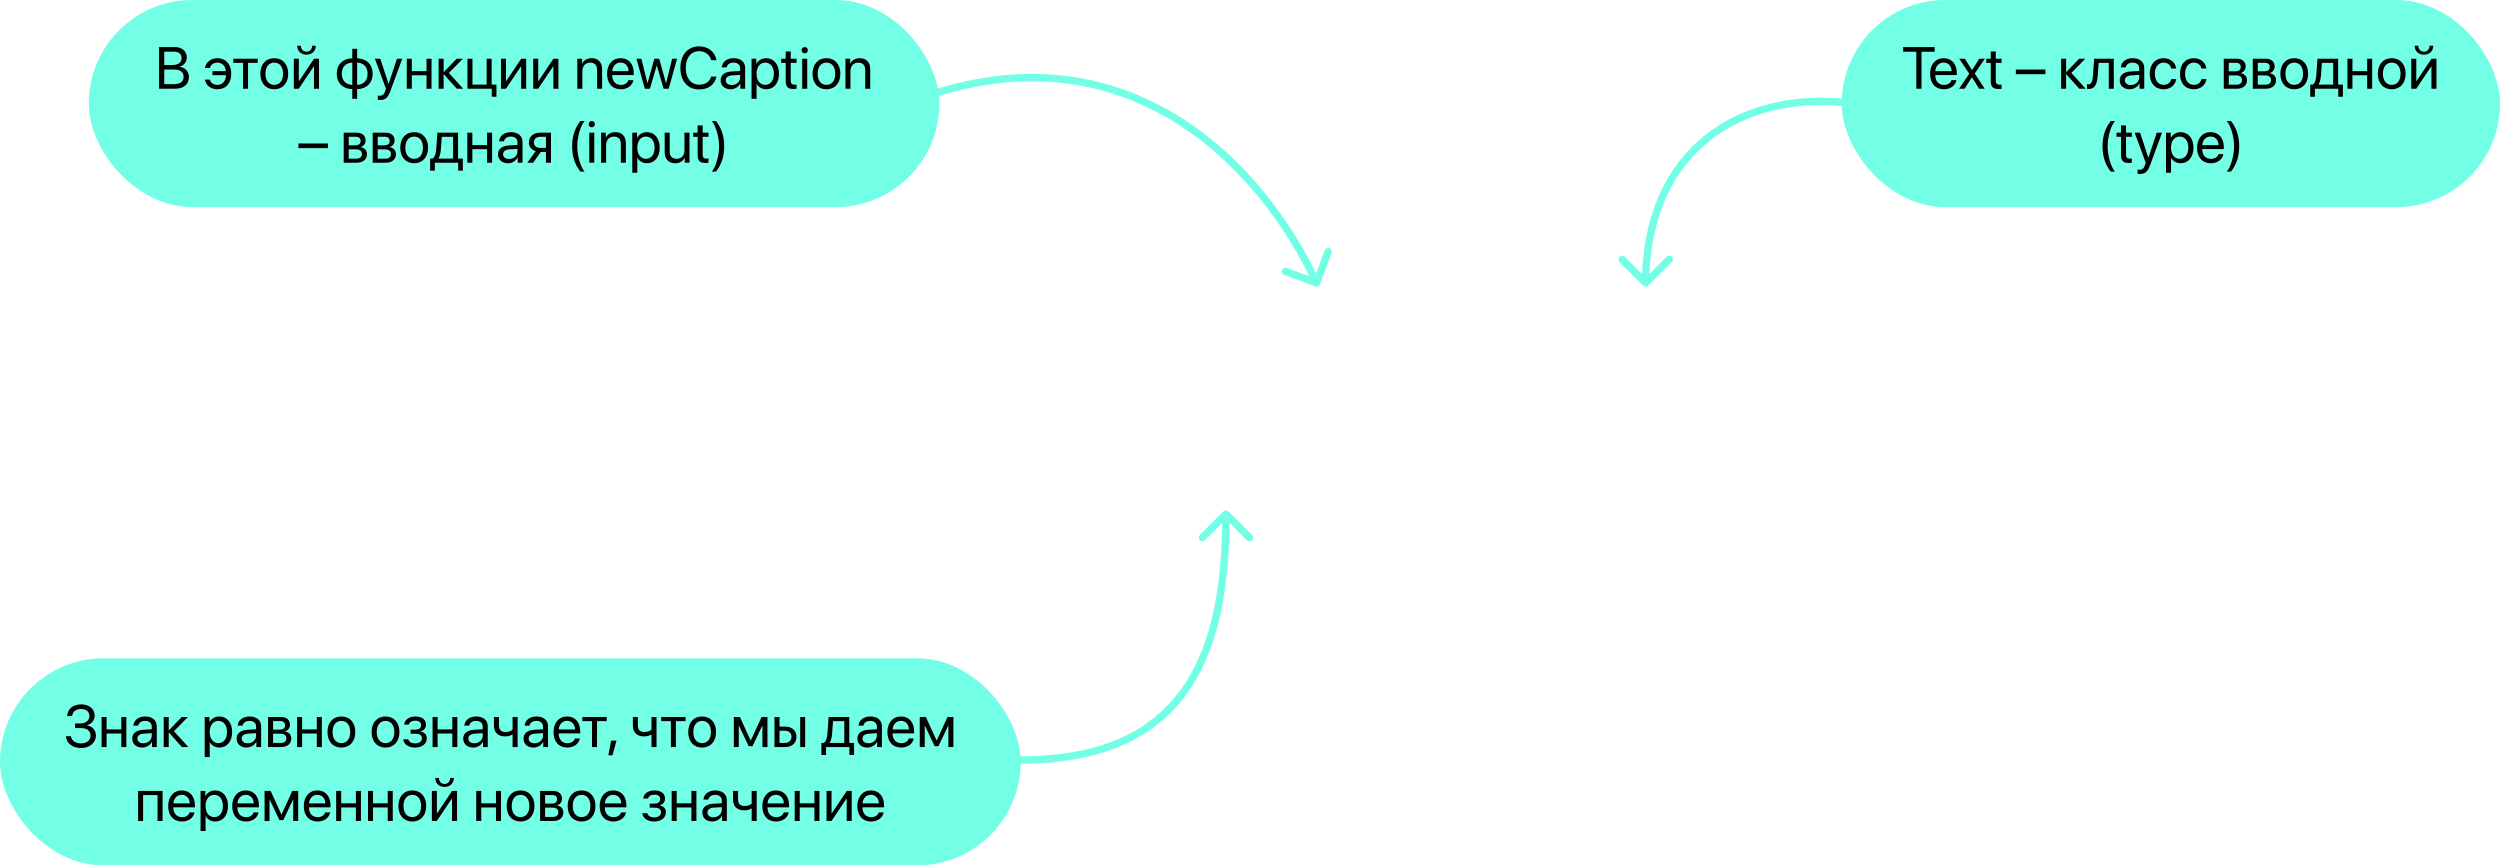 <svg width="676" height="234" viewBox="0 0 676 234" fill="none" xmlns="http://www.w3.org/2000/svg">
    <path d="M244.63 27.069C244.117 27.274 243.867 27.855 244.071 28.369C244.275 28.882 244.857 29.132 245.37 28.927L244.63 27.069ZM355.653 77.436C356.171 77.628 356.747 77.363 356.938 76.845L360.058 68.403C360.249 67.885 359.984 67.31 359.466 67.118C358.948 66.927 358.373 67.192 358.182 67.71L355.409 75.214L347.905 72.441C347.387 72.249 346.811 72.514 346.62 73.032C346.429 73.55 346.693 74.125 347.211 74.317L355.653 77.436ZM245.37 28.927C274.579 17.294 298.377 21.516 316.673 32.482C335.016 43.475 347.9 61.294 355.092 76.917L356.908 76.08C349.6 60.205 336.484 42.023 317.702 30.766C298.873 19.482 274.421 15.203 244.63 27.069L245.37 28.927Z" fill="#73FFE5"/>
    <path d="M501.132 27.009C501.68 27.082 502.064 27.585 501.991 28.132C501.918 28.68 501.415 29.064 500.868 28.991L501.132 27.009ZM445.707 77.205C445.317 77.596 444.683 77.596 444.293 77.205L437.929 70.841C437.538 70.451 437.538 69.818 437.929 69.427C438.319 69.037 438.953 69.037 439.343 69.427L445 75.084L450.657 69.427C451.047 69.037 451.681 69.037 452.071 69.427C452.462 69.818 452.462 70.451 452.071 70.841L445.707 77.205ZM500.868 28.991C486.076 27.019 472.365 30.112 462.371 38.033C452.397 45.94 446 58.755 446 76.498H444C444 58.243 450.603 44.809 461.129 36.466C471.635 28.138 485.924 24.981 501.132 27.009L500.868 28.991Z" fill="#73FFE5"/>
    <path d="M276 206.499C275.448 206.499 275 206.051 275 205.499C275 204.946 275.448 204.499 276 204.499L276 206.499ZM330.793 138.293C331.183 137.902 331.817 137.902 332.207 138.293L338.571 144.657C338.962 145.047 338.962 145.68 338.571 146.071C338.181 146.461 337.547 146.461 337.157 146.071L331.5 140.414L325.843 146.071C325.453 146.461 324.819 146.461 324.429 146.071C324.038 145.68 324.038 145.047 324.429 144.657L330.793 138.293ZM276 204.499C298.754 204.499 312.274 196.974 320.169 185.192C328.122 173.324 330.5 156.953 330.5 139H332.5C332.5 157.045 330.128 173.923 321.831 186.305C313.476 198.773 299.246 206.499 276 206.499L276 204.499Z" fill="#73FFE5"/>
    <rect x="498" width="178" height="56" rx="28" fill="#73FFE5"/>
    <path d="M519.578 24V13.992H523.133V12.727H514.617V13.992H518.172V24H519.578ZM527.688 21.672C527.461 22.438 526.703 22.961 525.672 22.961C524.211 22.961 523.297 21.938 523.297 20.383V20.305H529.125V19.789C529.125 17.328 527.773 15.734 525.578 15.734C523.336 15.734 521.898 17.445 521.898 19.969C521.898 22.523 523.312 24.141 525.641 24.141C527.414 24.141 528.789 23.094 529.023 21.672H527.688ZM525.555 16.914C526.836 16.914 527.688 17.883 527.719 19.242H523.305C523.391 17.891 524.281 16.914 525.555 16.914ZM533.219 20.906L535.164 24H536.672L533.969 19.883L536.711 15.875H535.195L533.266 18.922H533.234L531.281 15.875H529.766L532.484 19.938L529.719 24H531.227L533.188 20.906H533.219ZM538.297 13.914V15.875H537.086V16.992H538.297V21.891C538.297 23.453 538.875 24.062 540.367 24.062C540.688 24.062 541.062 24.039 541.227 24V22.859C541.133 22.875 540.82 22.898 540.664 22.898C539.969 22.898 539.656 22.562 539.656 21.82V16.992H541.234V15.875H539.656V13.914H538.297ZM553.086 20.062V18.797H545.086V20.062H553.086ZM558.742 20.094L562.234 24H563.984L560.094 19.719L563.875 15.875H562.195L558.742 19.469H558.68V15.875H557.32V24H558.68V20.094H558.742ZM567.227 20.414L567.477 16.992H570.211V24H571.57V15.875H566.25L565.938 20.383C565.836 21.875 565.531 22.82 564.727 22.82C564.531 22.82 564.383 22.781 564.312 22.758V23.984C564.406 24.023 564.562 24.07 564.797 24.07C566.508 24.07 567.062 22.656 567.227 20.414ZM575.875 24.141C576.969 24.141 578 23.531 578.484 22.602H578.516V24H579.805V18.383C579.805 16.766 578.602 15.734 576.695 15.734C574.773 15.734 573.57 16.812 573.477 18.219H574.789C574.961 17.422 575.617 16.93 576.664 16.93C577.789 16.93 578.445 17.523 578.445 18.516V19.195L576.117 19.328C574.242 19.438 573.172 20.312 573.172 21.703C573.172 23.164 574.258 24.141 575.875 24.141ZM576.18 22.984C575.203 22.984 574.555 22.477 574.555 21.703C574.555 20.938 575.18 20.453 576.273 20.383L578.445 20.25V20.914C578.445 22.086 577.461 22.984 576.18 22.984ZM588.438 18.539C588.266 17.078 587.055 15.734 585.023 15.734C582.781 15.734 581.289 17.375 581.289 19.938C581.289 22.555 582.789 24.141 585.039 24.141C586.883 24.141 588.242 23 588.453 21.383H587.117C586.883 22.359 586.156 22.945 585.047 22.945C583.641 22.945 582.672 21.828 582.672 19.938C582.672 18.094 583.625 16.93 585.031 16.93C586.227 16.93 586.914 17.656 587.109 18.539H588.438ZM596.609 18.539C596.438 17.078 595.227 15.734 593.195 15.734C590.953 15.734 589.461 17.375 589.461 19.938C589.461 22.555 590.961 24.141 593.211 24.141C595.055 24.141 596.414 23 596.625 21.383H595.289C595.055 22.359 594.328 22.945 593.219 22.945C591.812 22.945 590.844 21.828 590.844 19.938C590.844 18.094 591.797 16.93 593.203 16.93C594.398 16.93 595.086 17.656 595.281 18.539H596.609ZM604.805 24C606.531 24 607.594 23.102 607.594 21.664C607.594 20.672 606.922 19.945 605.898 19.805V19.742C606.648 19.586 607.234 18.812 607.234 17.977C607.234 16.672 606.305 15.875 604.781 15.875H601.305V24H604.805ZM602.664 16.977H604.578C605.43 16.977 605.891 17.383 605.891 18.117C605.891 18.906 605.398 19.289 604.375 19.289H602.664V16.977ZM602.664 20.383H604.484C605.672 20.383 606.242 20.789 606.242 21.633C606.242 22.453 605.711 22.898 604.727 22.898H602.664V20.383ZM612.648 24C614.375 24 615.438 23.102 615.438 21.664C615.438 20.672 614.766 19.945 613.742 19.805V19.742C614.492 19.586 615.078 18.812 615.078 17.977C615.078 16.672 614.148 15.875 612.625 15.875H609.148V24H612.648ZM610.508 16.977H612.422C613.273 16.977 613.734 17.383 613.734 18.117C613.734 18.906 613.242 19.289 612.219 19.289H610.508V16.977ZM610.508 20.383H612.328C613.516 20.383 614.086 20.789 614.086 21.633C614.086 22.453 613.555 22.898 612.57 22.898H610.508V20.383ZM620.367 24.141C622.609 24.141 624.125 22.523 624.125 19.938C624.125 17.344 622.609 15.734 620.367 15.734C618.117 15.734 616.602 17.344 616.602 19.938C616.602 22.523 618.117 24.141 620.367 24.141ZM620.367 22.945C618.93 22.945 617.984 21.852 617.984 19.938C617.984 18.023 618.93 16.93 620.367 16.93C621.805 16.93 622.742 18.023 622.742 19.938C622.742 21.852 621.805 22.945 620.367 22.945ZM625.953 26.148V24H632.258V26.148H633.523V22.883H632.234V15.875H626.641L626.328 20.383C626.25 21.477 625.961 22.492 625.367 22.883H624.688V26.148H625.953ZM630.883 22.883H626.922V22.82C627.305 22.305 627.516 21.422 627.586 20.414L627.836 16.992H630.883V22.883ZM640.078 24H641.438V15.875H640.078V19.227H636.102V15.875H634.742V24H636.102V20.344H640.078V24ZM646.727 24.141C648.969 24.141 650.484 22.523 650.484 19.938C650.484 17.344 648.969 15.734 646.727 15.734C644.477 15.734 642.961 17.344 642.961 19.938C642.961 22.523 644.477 24.141 646.727 24.141ZM646.727 22.945C645.289 22.945 644.344 21.852 644.344 19.938C644.344 18.023 645.289 16.93 646.727 16.93C648.164 16.93 649.102 18.023 649.102 19.938C649.102 21.852 648.164 22.945 646.727 22.945ZM652.922 12.359C652.922 13.797 653.945 14.781 655.438 14.781C656.93 14.781 657.953 13.797 657.953 12.359H656.953C656.953 13.266 656.367 13.977 655.438 13.977C654.508 13.977 653.922 13.266 653.922 12.359H652.922ZM653.352 24L657.398 17.961H657.461V24H658.82V15.875H657.477L653.43 21.914H653.367V15.875H652.008V24H653.352ZM568.523 39.562C568.523 42.281 569.242 44.492 570.742 46.398H571.883C570.773 45.109 569.906 42.117 569.906 39.562C569.906 37.008 570.773 34.016 571.883 32.727H570.742C569.242 34.633 568.523 36.844 568.523 39.562ZM573.516 33.914V35.875H572.305V36.992H573.516V41.891C573.516 43.453 574.094 44.062 575.586 44.062C575.906 44.062 576.281 44.039 576.445 44V42.859C576.352 42.875 576.039 42.898 575.883 42.898C575.188 42.898 574.875 42.562 574.875 41.82V36.992H576.453V35.875H574.875V33.914H573.516ZM578.586 47.039C580.055 47.039 580.727 46.469 581.422 44.57L584.617 35.875H583.188L580.938 42.641H580.914L578.664 35.875H577.211L580.211 44.008L580.023 44.578C579.711 45.523 579.289 45.891 578.531 45.891C578.359 45.891 578.148 45.883 578 45.852V46.992C578.148 47.023 578.422 47.039 578.586 47.039ZM589.633 35.734C588.453 35.734 587.508 36.336 587.008 37.25H586.977V35.875H585.688V46.711H587.047V42.68H587.078C587.562 43.57 588.5 44.141 589.664 44.141C591.711 44.141 593.109 42.484 593.109 39.938C593.109 37.391 591.703 35.734 589.633 35.734ZM589.367 42.945C587.977 42.945 587.039 41.75 587.039 39.938C587.039 38.133 587.977 36.93 589.367 36.93C590.812 36.93 591.719 38.102 591.719 39.938C591.719 41.781 590.812 42.945 589.367 42.945ZM599.875 41.672C599.648 42.438 598.891 42.961 597.859 42.961C596.398 42.961 595.484 41.938 595.484 40.383V40.305H601.312V39.789C601.312 37.328 599.961 35.734 597.766 35.734C595.523 35.734 594.086 37.445 594.086 39.969C594.086 42.523 595.5 44.141 597.828 44.141C599.602 44.141 600.977 43.094 601.211 41.672H599.875ZM597.742 36.914C599.023 36.914 599.875 37.883 599.906 39.242H595.492C595.578 37.891 596.469 36.914 597.742 36.914ZM605.477 39.562C605.477 36.844 604.758 34.633 603.258 32.727H602.117C603.227 34.016 604.094 37.008 604.094 39.562C604.094 42.117 603.227 45.109 602.117 46.398H603.258C604.758 44.492 605.477 42.281 605.477 39.562Z" fill="black"/>
    <rect y="178" width="276" height="56" rx="28" fill="#73FFE5"/>
    <path d="M20.305 196.867H21.891C23.516 196.867 24.484 197.633 24.484 198.922C24.484 200.164 23.453 201.016 21.945 201.016C20.398 201.016 19.32 200.25 19.195 199.062H17.836C17.938 200.984 19.586 202.266 21.961 202.266C24.188 202.266 25.93 200.82 25.93 198.961C25.93 197.43 25.008 196.352 23.508 196.156V196.094C24.75 195.789 25.602 194.727 25.602 193.477C25.602 191.719 24.094 190.461 21.984 190.461C19.742 190.461 18.281 191.664 18.141 193.617H19.508C19.625 192.43 20.531 191.711 21.93 191.711C23.312 191.711 24.172 192.438 24.172 193.602C24.172 194.781 23.203 195.617 21.828 195.617H20.305V196.867ZM32.805 202H34.164V193.875H32.805V197.227H28.828V193.875H27.469V202H28.828V198.344H32.805V202ZM38.461 202.141C39.555 202.141 40.586 201.531 41.07 200.602H41.102V202H42.391V196.383C42.391 194.766 41.188 193.734 39.281 193.734C37.359 193.734 36.156 194.812 36.062 196.219H37.375C37.547 195.422 38.203 194.93 39.25 194.93C40.375 194.93 41.031 195.523 41.031 196.516V197.195L38.703 197.328C36.828 197.438 35.758 198.312 35.758 199.703C35.758 201.164 36.844 202.141 38.461 202.141ZM38.766 200.984C37.789 200.984 37.141 200.477 37.141 199.703C37.141 198.938 37.766 198.453 38.859 198.383L41.031 198.25V198.914C41.031 200.086 40.047 200.984 38.766 200.984ZM45.688 198.094L49.18 202H50.93L47.039 197.719L50.82 193.875H49.141L45.688 197.469H45.625V193.875H44.266V202H45.625V198.094H45.688ZM59.297 193.734C58.117 193.734 57.172 194.336 56.672 195.25H56.641V193.875H55.352V204.711H56.711V200.68H56.742C57.227 201.57 58.164 202.141 59.328 202.141C61.375 202.141 62.773 200.484 62.773 197.938C62.773 195.391 61.367 193.734 59.297 193.734ZM59.031 200.945C57.641 200.945 56.703 199.75 56.703 197.938C56.703 196.133 57.641 194.93 59.031 194.93C60.477 194.93 61.383 196.102 61.383 197.938C61.383 199.781 60.477 200.945 59.031 200.945ZM66.68 202.141C67.773 202.141 68.805 201.531 69.289 200.602H69.32V202H70.609V196.383C70.609 194.766 69.406 193.734 67.5 193.734C65.578 193.734 64.375 194.812 64.281 196.219H65.594C65.766 195.422 66.422 194.93 67.469 194.93C68.594 194.93 69.25 195.523 69.25 196.516V197.195L66.922 197.328C65.047 197.438 63.977 198.312 63.977 199.703C63.977 201.164 65.062 202.141 66.68 202.141ZM66.984 200.984C66.008 200.984 65.359 200.477 65.359 199.703C65.359 198.938 65.984 198.453 67.078 198.383L69.25 198.25V198.914C69.25 200.086 68.266 200.984 66.984 200.984ZM75.984 202C77.711 202 78.773 201.102 78.773 199.664C78.773 198.672 78.102 197.945 77.078 197.805V197.742C77.828 197.586 78.414 196.812 78.414 195.977C78.414 194.672 77.484 193.875 75.961 193.875H72.484V202H75.984ZM73.844 194.977H75.758C76.609 194.977 77.07 195.383 77.07 196.117C77.07 196.906 76.578 197.289 75.555 197.289H73.844V194.977ZM73.844 198.383H75.664C76.852 198.383 77.422 198.789 77.422 199.633C77.422 200.453 76.891 200.898 75.906 200.898H73.844V198.383ZM85.664 202H87.023V193.875H85.664V197.227H81.688V193.875H80.328V202H81.688V198.344H85.664V202ZM92.312 202.141C94.555 202.141 96.07 200.523 96.07 197.938C96.07 195.344 94.555 193.734 92.312 193.734C90.062 193.734 88.547 195.344 88.547 197.938C88.547 200.523 90.062 202.141 92.312 202.141ZM92.312 200.945C90.875 200.945 89.93 199.852 89.93 197.938C89.93 196.023 90.875 194.93 92.312 194.93C93.75 194.93 94.688 196.023 94.688 197.938C94.688 199.852 93.75 200.945 92.312 200.945ZM104.25 202.141C106.492 202.141 108.008 200.523 108.008 197.938C108.008 195.344 106.492 193.734 104.25 193.734C102 193.734 100.484 195.344 100.484 197.938C100.484 200.523 102 202.141 104.25 202.141ZM104.25 200.945C102.812 200.945 101.867 199.852 101.867 197.938C101.867 196.023 102.812 194.93 104.25 194.93C105.688 194.93 106.625 196.023 106.625 197.938C106.625 199.852 105.688 200.945 104.25 200.945ZM112.242 202.141C114.148 202.141 115.414 201.125 115.414 199.625C115.414 198.711 114.859 198.039 113.789 197.805V197.742C114.633 197.547 115.188 196.797 115.188 195.953C115.188 194.633 114.18 193.734 112.328 193.734C110.609 193.734 109.438 194.586 109.266 195.93H110.586C110.695 195.281 111.367 194.867 112.328 194.867C113.375 194.867 113.859 195.367 113.859 196.062C113.859 196.883 113.312 197.289 112.242 197.289H111.023V198.398H112.242C113.469 198.398 114.078 198.797 114.078 199.688C114.078 200.461 113.422 201.016 112.242 201.016C111.234 201.016 110.562 200.602 110.406 199.891H109.031C109.172 201.266 110.461 202.141 112.242 202.141ZM122.305 202H123.664V193.875H122.305V197.227H118.328V193.875H116.969V202H118.328V198.344H122.305V202ZM127.961 202.141C129.055 202.141 130.086 201.531 130.57 200.602H130.602V202H131.891V196.383C131.891 194.766 130.688 193.734 128.781 193.734C126.859 193.734 125.656 194.812 125.562 196.219H126.875C127.047 195.422 127.703 194.93 128.75 194.93C129.875 194.93 130.531 195.523 130.531 196.516V197.195L128.203 197.328C126.328 197.438 125.258 198.312 125.258 199.703C125.258 201.164 126.344 202.141 127.961 202.141ZM128.266 200.984C127.289 200.984 126.641 200.477 126.641 199.703C126.641 198.938 127.266 198.453 128.359 198.383L130.531 198.25V198.914C130.531 200.086 129.547 200.984 128.266 200.984ZM139.961 202V193.875H138.602V197.297C138.219 197.68 137.508 197.938 136.602 197.938C135.477 197.938 134.922 197.258 134.922 196.195V193.875H133.562V196.211C133.562 197.945 134.586 199.125 136.555 199.125C137.414 199.125 138.023 198.938 138.484 198.633H138.602V202H139.961ZM144.258 202.141C145.352 202.141 146.383 201.531 146.867 200.602H146.898V202H148.188V196.383C148.188 194.766 146.984 193.734 145.078 193.734C143.156 193.734 141.953 194.812 141.859 196.219H143.172C143.344 195.422 144 194.93 145.047 194.93C146.172 194.93 146.828 195.523 146.828 196.516V197.195L144.5 197.328C142.625 197.438 141.555 198.312 141.555 199.703C141.555 201.164 142.641 202.141 144.258 202.141ZM144.562 200.984C143.586 200.984 142.938 200.477 142.938 199.703C142.938 198.938 143.562 198.453 144.656 198.383L146.828 198.25V198.914C146.828 200.086 145.844 200.984 144.562 200.984ZM155.461 199.672C155.234 200.438 154.477 200.961 153.445 200.961C151.984 200.961 151.07 199.938 151.07 198.383V198.305H156.898V197.789C156.898 195.328 155.547 193.734 153.352 193.734C151.109 193.734 149.672 195.445 149.672 197.969C149.672 200.523 151.086 202.141 153.414 202.141C155.188 202.141 156.562 201.094 156.797 199.672H155.461ZM153.328 194.914C154.609 194.914 155.461 195.883 155.492 197.242H151.078C151.164 195.891 152.055 194.914 153.328 194.914ZM164.055 193.875H157.461V194.992H160.078V202H161.438V194.992H164.055V193.875ZM165.625 204.242L166.695 200.266H165.25L164.492 204.242H165.625ZM177.523 202V193.875H176.164V197.297C175.781 197.68 175.07 197.938 174.164 197.938C173.039 197.938 172.484 197.258 172.484 196.195V193.875H171.125V196.211C171.125 197.945 172.148 199.125 174.117 199.125C174.977 199.125 175.586 198.938 176.047 198.633H176.164V202H177.523ZM185.383 193.875H178.789V194.992H181.406V202H182.766V194.992H185.383V193.875ZM189.859 202.141C192.102 202.141 193.617 200.523 193.617 197.938C193.617 195.344 192.102 193.734 189.859 193.734C187.609 193.734 186.094 195.344 186.094 197.938C186.094 200.523 187.609 202.141 189.859 202.141ZM189.859 200.945C188.422 200.945 187.477 199.852 187.477 197.938C187.477 196.023 188.422 194.93 189.859 194.93C191.297 194.93 192.234 196.023 192.234 197.938C192.234 199.852 191.297 200.945 189.859 200.945ZM199.766 202V196.234H199.82L202.445 201.766H203.484L206.109 196.234H206.164V202H207.516V193.875H205.93L203.023 200.203H202.961L200.07 193.875H198.422V202H199.766ZM216.375 202H217.719V193.875H216.375V202ZM209.422 202H212.305C214.164 202 215.359 200.93 215.359 199.234C215.359 197.539 214.164 196.469 212.305 196.469H210.781V193.875H209.422V202ZM212.281 197.586C213.328 197.586 214.016 198.234 214.016 199.234C214.016 200.227 213.336 200.883 212.281 200.883H210.781V197.586H212.281ZM223.367 204.148V202H229.672V204.148H230.938V200.883H229.648V193.875H224.055L223.742 198.383C223.664 199.477 223.375 200.492 222.781 200.883H222.102V204.148H223.367ZM228.297 200.883H224.336V200.82C224.719 200.305 224.93 199.422 225 198.414L225.25 194.992H228.297V200.883ZM234.539 202.141C235.633 202.141 236.664 201.531 237.148 200.602H237.18V202H238.469V196.383C238.469 194.766 237.266 193.734 235.359 193.734C233.438 193.734 232.234 194.812 232.141 196.219H233.453C233.625 195.422 234.281 194.93 235.328 194.93C236.453 194.93 237.109 195.523 237.109 196.516V197.195L234.781 197.328C232.906 197.438 231.836 198.312 231.836 199.703C231.836 201.164 232.922 202.141 234.539 202.141ZM234.844 200.984C233.867 200.984 233.219 200.477 233.219 199.703C233.219 198.938 233.844 198.453 234.938 198.383L237.109 198.25V198.914C237.109 200.086 236.125 200.984 234.844 200.984ZM245.742 199.672C245.516 200.438 244.758 200.961 243.727 200.961C242.266 200.961 241.352 199.938 241.352 198.383V198.305H247.18V197.789C247.18 195.328 245.828 193.734 243.633 193.734C241.391 193.734 239.953 195.445 239.953 197.969C239.953 200.523 241.367 202.141 243.695 202.141C245.469 202.141 246.844 201.094 247.078 199.672H245.742ZM243.609 194.914C244.891 194.914 245.742 195.883 245.773 197.242H241.359C241.445 195.891 242.336 194.914 243.609 194.914ZM250.047 202V196.234H250.102L252.727 201.766H253.766L256.391 196.234H256.445V202H257.797V193.875H256.211L253.305 200.203H253.242L250.352 193.875H248.703V202H250.047ZM42.594 222H43.961V213.875H37.336V222H38.695V214.992H42.594V222ZM51.266 219.672C51.039 220.438 50.281 220.961 49.25 220.961C47.789 220.961 46.875 219.938 46.875 218.383V218.305H52.703V217.789C52.703 215.328 51.352 213.734 49.156 213.734C46.914 213.734 45.477 215.445 45.477 217.969C45.477 220.523 46.891 222.141 49.219 222.141C50.992 222.141 52.367 221.094 52.602 219.672H51.266ZM49.133 214.914C50.414 214.914 51.266 215.883 51.297 217.242H46.883C46.969 215.891 47.859 214.914 49.133 214.914ZM58.18 213.734C57 213.734 56.055 214.336 55.555 215.25H55.523V213.875H54.234V224.711H55.594V220.68H55.625C56.109 221.57 57.047 222.141 58.211 222.141C60.258 222.141 61.656 220.484 61.656 217.938C61.656 215.391 60.25 213.734 58.18 213.734ZM57.914 220.945C56.523 220.945 55.586 219.75 55.586 217.938C55.586 216.133 56.523 214.93 57.914 214.93C59.359 214.93 60.266 216.102 60.266 217.938C60.266 219.781 59.359 220.945 57.914 220.945ZM68.578 219.672C68.352 220.438 67.594 220.961 66.562 220.961C65.102 220.961 64.188 219.938 64.188 218.383V218.305H70.016V217.789C70.016 215.328 68.664 213.734 66.469 213.734C64.227 213.734 62.789 215.445 62.789 217.969C62.789 220.523 64.203 222.141 66.531 222.141C68.305 222.141 69.68 221.094 69.914 219.672H68.578ZM66.445 214.914C67.727 214.914 68.578 215.883 68.609 217.242H64.195C64.281 215.891 65.172 214.914 66.445 214.914ZM72.883 222V216.234H72.938L75.562 221.766H76.602L79.227 216.234H79.281V222H80.633V213.875H79.047L76.141 220.203H76.078L73.188 213.875H71.539V222H72.883ZM87.938 219.672C87.711 220.438 86.953 220.961 85.922 220.961C84.461 220.961 83.547 219.938 83.547 218.383V218.305H89.375V217.789C89.375 215.328 88.023 213.734 85.828 213.734C83.586 213.734 82.148 215.445 82.148 217.969C82.148 220.523 83.562 222.141 85.891 222.141C87.664 222.141 89.039 221.094 89.273 219.672H87.938ZM85.805 214.914C87.086 214.914 87.938 215.883 87.969 217.242H83.555C83.641 215.891 84.531 214.914 85.805 214.914ZM96.234 222H97.594V213.875H96.234V217.227H92.258V213.875H90.898V222H92.258V218.344H96.234V222ZM104.844 222H106.203V213.875H104.844V217.227H100.867V213.875H99.508V222H100.867V218.344H104.844V222ZM111.492 222.141C113.734 222.141 115.25 220.523 115.25 217.938C115.25 215.344 113.734 213.734 111.492 213.734C109.242 213.734 107.727 215.344 107.727 217.938C107.727 220.523 109.242 222.141 111.492 222.141ZM111.492 220.945C110.055 220.945 109.109 219.852 109.109 217.938C109.109 216.023 110.055 214.93 111.492 214.93C112.93 214.93 113.867 216.023 113.867 217.938C113.867 219.852 112.93 220.945 111.492 220.945ZM117.688 210.359C117.688 211.797 118.711 212.781 120.203 212.781C121.695 212.781 122.719 211.797 122.719 210.359H121.719C121.719 211.266 121.133 211.977 120.203 211.977C119.273 211.977 118.688 211.266 118.688 210.359H117.688ZM118.117 222L122.164 215.961H122.227V222H123.586V213.875H122.242L118.195 219.914H118.133V213.875H116.773V222H118.117ZM134.109 222H135.469V213.875H134.109V217.227H130.133V213.875H128.773V222H130.133V218.344H134.109V222ZM140.758 222.141C143 222.141 144.516 220.523 144.516 217.938C144.516 215.344 143 213.734 140.758 213.734C138.508 213.734 136.992 215.344 136.992 217.938C136.992 220.523 138.508 222.141 140.758 222.141ZM140.758 220.945C139.32 220.945 138.375 219.852 138.375 217.938C138.375 216.023 139.32 214.93 140.758 214.93C142.195 214.93 143.133 216.023 143.133 217.938C143.133 219.852 142.195 220.945 140.758 220.945ZM149.539 222C151.266 222 152.328 221.102 152.328 219.664C152.328 218.672 151.656 217.945 150.633 217.805V217.742C151.383 217.586 151.969 216.812 151.969 215.977C151.969 214.672 151.039 213.875 149.516 213.875H146.039V222H149.539ZM147.398 214.977H149.312C150.164 214.977 150.625 215.383 150.625 216.117C150.625 216.906 150.133 217.289 149.109 217.289H147.398V214.977ZM147.398 218.383H149.219C150.406 218.383 150.977 218.789 150.977 219.633C150.977 220.453 150.445 220.898 149.461 220.898H147.398V218.383ZM157.258 222.141C159.5 222.141 161.016 220.523 161.016 217.938C161.016 215.344 159.5 213.734 157.258 213.734C155.008 213.734 153.492 215.344 153.492 217.938C153.492 220.523 155.008 222.141 157.258 222.141ZM157.258 220.945C155.82 220.945 154.875 219.852 154.875 217.938C154.875 216.023 155.82 214.93 157.258 214.93C158.695 214.93 159.633 216.023 159.633 217.938C159.633 219.852 158.695 220.945 157.258 220.945ZM167.938 219.672C167.711 220.438 166.953 220.961 165.922 220.961C164.461 220.961 163.547 219.938 163.547 218.383V218.305H169.375V217.789C169.375 215.328 168.023 213.734 165.828 213.734C163.586 213.734 162.148 215.445 162.148 217.969C162.148 220.523 163.562 222.141 165.891 222.141C167.664 222.141 169.039 221.094 169.273 219.672H167.938ZM165.805 214.914C167.086 214.914 167.938 215.883 167.969 217.242H163.555C163.641 215.891 164.531 214.914 165.805 214.914ZM176.891 222.141C178.797 222.141 180.062 221.125 180.062 219.625C180.062 218.711 179.508 218.039 178.438 217.805V217.742C179.281 217.547 179.836 216.797 179.836 215.953C179.836 214.633 178.828 213.734 176.977 213.734C175.258 213.734 174.086 214.586 173.914 215.93H175.234C175.344 215.281 176.016 214.867 176.977 214.867C178.023 214.867 178.508 215.367 178.508 216.062C178.508 216.883 177.961 217.289 176.891 217.289H175.672V218.398H176.891C178.117 218.398 178.727 218.797 178.727 219.688C178.727 220.461 178.07 221.016 176.891 221.016C175.883 221.016 175.211 220.602 175.055 219.891H173.68C173.82 221.266 175.109 222.141 176.891 222.141ZM186.953 222H188.312V213.875H186.953V217.227H182.977V213.875H181.617V222H182.977V218.344H186.953V222ZM192.609 222.141C193.703 222.141 194.734 221.531 195.219 220.602H195.25V222H196.539V216.383C196.539 214.766 195.336 213.734 193.43 213.734C191.508 213.734 190.305 214.812 190.211 216.219H191.523C191.695 215.422 192.352 214.93 193.398 214.93C194.523 214.93 195.18 215.523 195.18 216.516V217.195L192.852 217.328C190.977 217.438 189.906 218.312 189.906 219.703C189.906 221.164 190.992 222.141 192.609 222.141ZM192.914 220.984C191.938 220.984 191.289 220.477 191.289 219.703C191.289 218.938 191.914 218.453 193.008 218.383L195.18 218.25V218.914C195.18 220.086 194.195 220.984 192.914 220.984ZM204.609 222V213.875H203.25V217.297C202.867 217.68 202.156 217.938 201.25 217.938C200.125 217.938 199.57 217.258 199.57 216.195V213.875H198.211V216.211C198.211 217.945 199.234 219.125 201.203 219.125C202.062 219.125 202.672 218.938 203.133 218.633H203.25V222H204.609ZM211.922 219.672C211.695 220.438 210.938 220.961 209.906 220.961C208.445 220.961 207.531 219.938 207.531 218.383V218.305H213.359V217.789C213.359 215.328 212.008 213.734 209.812 213.734C207.57 213.734 206.133 215.445 206.133 217.969C206.133 220.523 207.547 222.141 209.875 222.141C211.648 222.141 213.023 221.094 213.258 219.672H211.922ZM209.789 214.914C211.07 214.914 211.922 215.883 211.953 217.242H207.539C207.625 215.891 208.516 214.914 209.789 214.914ZM220.219 222H221.578V213.875H220.219V217.227H216.242V213.875H214.883V222H216.242V218.344H220.219V222ZM224.836 222L228.883 215.961H228.945V222H230.305V213.875H228.961L224.914 219.914H224.852V213.875H223.492V222H224.836ZM237.609 219.672C237.383 220.438 236.625 220.961 235.594 220.961C234.133 220.961 233.219 219.938 233.219 218.383V218.305H239.047V217.789C239.047 215.328 237.695 213.734 235.5 213.734C233.258 213.734 231.82 215.445 231.82 217.969C231.82 220.523 233.234 222.141 235.562 222.141C237.336 222.141 238.711 221.094 238.945 219.672H237.609ZM235.477 214.914C236.758 214.914 237.609 215.883 237.641 217.242H233.227C233.312 215.891 234.203 214.914 235.477 214.914Z" fill="black"/>
    <rect x="24" width="230" height="56" rx="28" fill="#73FFE5"/>
    <path d="M47.266 24C49.664 24 51.086 22.82 51.086 20.836C51.086 19.336 50.102 18.258 48.57 18.062V18C49.656 17.805 50.516 16.711 50.516 15.539C50.516 13.852 49.211 12.727 47.281 12.727H43.008V24H47.266ZM44.414 13.969H46.961C48.328 13.969 49.094 14.586 49.094 15.703C49.094 16.922 48.188 17.586 46.523 17.586H44.414V13.969ZM44.414 22.758V18.797H46.922C48.719 18.797 49.641 19.461 49.641 20.766C49.641 22.07 48.75 22.758 47.055 22.758H44.414ZM56.742 21.523H55.398C55.672 23.062 56.969 24.141 58.797 24.141C61.055 24.141 62.531 22.523 62.531 19.938C62.531 17.406 61.055 15.734 58.812 15.734C56.852 15.734 55.641 16.984 55.414 18.375H56.758C56.969 17.578 57.656 16.93 58.805 16.93C60.008 16.93 60.922 17.773 61.094 19.227H57.453V20.336H61.133C61.047 22.008 60.086 22.945 58.789 22.945C57.719 22.945 57 22.422 56.742 21.523ZM69.688 15.875H63.094V16.992H65.711V24H67.07V16.992H69.688V15.875ZM74.164 24.141C76.406 24.141 77.922 22.523 77.922 19.938C77.922 17.344 76.406 15.734 74.164 15.734C71.914 15.734 70.398 17.344 70.398 19.938C70.398 22.523 71.914 24.141 74.164 24.141ZM74.164 22.945C72.727 22.945 71.781 21.852 71.781 19.938C71.781 18.023 72.727 16.93 74.164 16.93C75.602 16.93 76.539 18.023 76.539 19.938C76.539 21.852 75.602 22.945 74.164 22.945ZM80.359 12.359C80.359 13.797 81.383 14.781 82.875 14.781C84.367 14.781 85.391 13.797 85.391 12.359H84.391C84.391 13.266 83.805 13.977 82.875 13.977C81.945 13.977 81.359 13.266 81.359 12.359H80.359ZM80.789 24L84.836 17.961H84.898V24H86.258V15.875H84.914L80.867 21.914H80.805V15.875H79.445V24H80.789ZM95.258 24.102V26.711H96.57V24.102C99.086 24.062 100.766 22.445 100.766 19.938C100.766 17.43 99.086 15.82 96.57 15.773V13.203H95.258V15.773C92.727 15.812 91.055 17.43 91.055 19.938C91.055 22.445 92.727 24.055 95.258 24.102ZM95.258 22.945C93.523 22.898 92.422 21.766 92.422 19.938C92.422 18.102 93.523 16.969 95.258 16.93V22.945ZM99.398 19.938C99.398 21.773 98.297 22.906 96.57 22.945V16.93C98.297 16.977 99.398 18.109 99.398 19.938ZM102.742 27.039C104.211 27.039 104.883 26.469 105.578 24.57L108.773 15.875H107.344L105.094 22.641H105.07L102.82 15.875H101.367L104.367 24.008L104.18 24.578C103.867 25.523 103.445 25.891 102.688 25.891C102.516 25.891 102.305 25.883 102.156 25.852V26.992C102.305 27.023 102.578 27.039 102.742 27.039ZM115.328 24H116.688V15.875H115.328V19.227H111.352V15.875H109.992V24H111.352V20.344H115.328V24ZM120.023 20.094L123.516 24H125.266L121.375 19.719L125.156 15.875H123.477L120.023 19.469H119.961V15.875H118.602V24H119.961V20.094H120.023ZM134.242 26.148V22.883H132.945V15.875H131.586V22.883H127.758V15.875H126.398V24H132.977V26.148H134.242ZM136.805 24L140.852 17.961H140.914V24H142.273V15.875H140.93L136.883 21.914H136.82V15.875H135.461V24H136.805ZM145.523 24L149.57 17.961H149.633V24H150.992V15.875H149.648L145.602 21.914H145.539V15.875H144.18V24H145.523ZM156.109 24H157.469V19.219C157.469 17.844 158.305 16.938 159.586 16.938C160.836 16.938 161.453 17.656 161.453 18.969V24H162.812V18.727C162.812 16.883 161.781 15.734 160 15.734C158.742 15.734 157.875 16.297 157.422 17.172H157.391V15.875H156.109V24ZM169.938 21.672C169.711 22.438 168.953 22.961 167.922 22.961C166.461 22.961 165.547 21.938 165.547 20.383V20.305H171.375V19.789C171.375 17.328 170.023 15.734 167.828 15.734C165.586 15.734 164.148 17.445 164.148 19.969C164.148 22.523 165.562 24.141 167.891 24.141C169.664 24.141 171.039 23.094 171.273 21.672H169.938ZM167.805 16.914C169.086 16.914 169.938 17.883 169.969 19.242H165.555C165.641 17.891 166.531 16.914 167.805 16.914ZM183.086 15.875H181.742L180.117 22.484H180.086L178.242 15.875H176.93L175.094 22.484H175.062L173.438 15.875H172.086L174.359 24H175.742L177.57 17.711H177.602L179.438 24H180.82L183.086 15.875ZM189.055 24.188C191.547 24.188 193.219 22.945 193.734 20.719H192.312C191.906 22.094 190.719 22.891 189.062 22.891C186.836 22.891 185.422 21.125 185.422 18.359C185.422 15.617 186.852 13.836 189.055 13.836C190.664 13.836 191.953 14.805 192.312 16.281H193.734C193.375 14.031 191.508 12.539 189.055 12.539C185.969 12.539 183.977 14.82 183.977 18.359C183.977 21.93 185.945 24.188 189.055 24.188ZM197.562 24.141C198.656 24.141 199.688 23.531 200.172 22.602H200.203V24H201.492V18.383C201.492 16.766 200.289 15.734 198.383 15.734C196.461 15.734 195.258 16.812 195.164 18.219H196.477C196.648 17.422 197.305 16.93 198.352 16.93C199.477 16.93 200.133 17.523 200.133 18.516V19.195L197.805 19.328C195.93 19.438 194.859 20.312 194.859 21.703C194.859 23.164 195.945 24.141 197.562 24.141ZM197.867 22.984C196.891 22.984 196.242 22.477 196.242 21.703C196.242 20.938 196.867 20.453 197.961 20.383L200.133 20.25V20.914C200.133 22.086 199.148 22.984 197.867 22.984ZM207.164 15.734C205.984 15.734 205.039 16.336 204.539 17.25H204.508V15.875H203.219V26.711H204.578V22.68H204.609C205.094 23.57 206.031 24.141 207.195 24.141C209.242 24.141 210.641 22.484 210.641 19.938C210.641 17.391 209.234 15.734 207.164 15.734ZM206.898 22.945C205.508 22.945 204.57 21.75 204.57 19.938C204.57 18.133 205.508 16.93 206.898 16.93C208.344 16.93 209.25 18.102 209.25 19.938C209.25 21.781 208.344 22.945 206.898 22.945ZM212.453 13.914V15.875H211.242V16.992H212.453V21.891C212.453 23.453 213.031 24.062 214.523 24.062C214.844 24.062 215.219 24.039 215.383 24V22.859C215.289 22.875 214.977 22.898 214.82 22.898C214.125 22.898 213.812 22.562 213.812 21.82V16.992H215.391V15.875H213.812V13.914H212.453ZM217.594 14.43C218.07 14.43 218.445 14.047 218.445 13.578C218.445 13.102 218.07 12.727 217.594 12.727C217.125 12.727 216.742 13.102 216.742 13.578C216.742 14.047 217.125 14.43 217.594 14.43ZM216.914 24H218.273V15.875H216.914V24ZM223.477 24.141C225.719 24.141 227.234 22.523 227.234 19.938C227.234 17.344 225.719 15.734 223.477 15.734C221.227 15.734 219.711 17.344 219.711 19.938C219.711 22.523 221.227 24.141 223.477 24.141ZM223.477 22.945C222.039 22.945 221.094 21.852 221.094 19.938C221.094 18.023 222.039 16.93 223.477 16.93C224.914 16.93 225.852 18.023 225.852 19.938C225.852 21.852 224.914 22.945 223.477 22.945ZM228.609 24H229.969V19.219C229.969 17.844 230.805 16.938 232.086 16.938C233.336 16.938 233.953 17.656 233.953 18.969V24H235.312V18.727C235.312 16.883 234.281 15.734 232.5 15.734C231.242 15.734 230.375 16.297 229.922 17.172H229.891V15.875H228.609V24ZM88.695 40.062V38.797H80.695V40.062H88.695ZM96.43 44C98.156 44 99.219 43.102 99.219 41.664C99.219 40.672 98.547 39.945 97.523 39.805V39.742C98.273 39.586 98.859 38.812 98.859 37.977C98.859 36.672 97.93 35.875 96.406 35.875H92.93V44H96.43ZM94.289 36.977H96.203C97.055 36.977 97.516 37.383 97.516 38.117C97.516 38.906 97.023 39.289 96 39.289H94.289V36.977ZM94.289 40.383H96.109C97.297 40.383 97.867 40.789 97.867 41.633C97.867 42.453 97.336 42.898 96.352 42.898H94.289V40.383ZM104.273 44C106 44 107.062 43.102 107.062 41.664C107.062 40.672 106.391 39.945 105.367 39.805V39.742C106.117 39.586 106.703 38.812 106.703 37.977C106.703 36.672 105.773 35.875 104.25 35.875H100.773V44H104.273ZM102.133 36.977H104.047C104.898 36.977 105.359 37.383 105.359 38.117C105.359 38.906 104.867 39.289 103.844 39.289H102.133V36.977ZM102.133 40.383H103.953C105.141 40.383 105.711 40.789 105.711 41.633C105.711 42.453 105.18 42.898 104.195 42.898H102.133V40.383ZM111.992 44.141C114.234 44.141 115.75 42.523 115.75 39.938C115.75 37.344 114.234 35.734 111.992 35.734C109.742 35.734 108.227 37.344 108.227 39.938C108.227 42.523 109.742 44.141 111.992 44.141ZM111.992 42.945C110.555 42.945 109.609 41.852 109.609 39.938C109.609 38.023 110.555 36.93 111.992 36.93C113.43 36.93 114.367 38.023 114.367 39.938C114.367 41.852 113.43 42.945 111.992 42.945ZM117.578 46.148V44H123.883V46.148H125.148V42.883H123.859V35.875H118.266L117.953 40.383C117.875 41.477 117.586 42.492 116.992 42.883H116.312V46.148H117.578ZM122.508 42.883H118.547V42.82C118.93 42.305 119.141 41.422 119.211 40.414L119.461 36.992H122.508V42.883ZM131.703 44H133.062V35.875H131.703V39.227H127.727V35.875H126.367V44H127.727V40.344H131.703V44ZM137.359 44.141C138.453 44.141 139.484 43.531 139.969 42.602H140V44H141.289V38.383C141.289 36.766 140.086 35.734 138.18 35.734C136.258 35.734 135.055 36.812 134.961 38.219H136.273C136.445 37.422 137.102 36.93 138.148 36.93C139.273 36.93 139.93 37.523 139.93 38.516V39.195L137.602 39.328C135.727 39.438 134.656 40.312 134.656 41.703C134.656 43.164 135.742 44.141 137.359 44.141ZM137.664 42.984C136.688 42.984 136.039 42.477 136.039 41.703C136.039 40.938 136.664 40.453 137.758 40.383L139.93 40.25V40.914C139.93 42.086 138.945 42.984 137.664 42.984ZM147.625 44H148.984V35.875H146.078C144.211 35.875 143.008 36.898 143.008 38.57C143.008 39.688 143.703 40.531 144.852 40.859L142.586 44H144.156L146.219 41.109H147.625V44ZM146.086 39.992C145.039 39.992 144.359 39.391 144.359 38.547C144.359 37.57 145.031 36.992 146.086 36.992H147.625V39.992H146.086ZM154.711 39.562C154.711 42.281 155.43 44.492 156.93 46.398H158.07C156.961 45.109 156.094 42.117 156.094 39.562C156.094 37.008 156.961 34.016 158.07 32.727H156.93C155.43 34.633 154.711 36.844 154.711 39.562ZM160.016 34.43C160.492 34.43 160.867 34.047 160.867 33.578C160.867 33.102 160.492 32.727 160.016 32.727C159.547 32.727 159.164 33.102 159.164 33.578C159.164 34.047 159.547 34.43 160.016 34.43ZM159.336 44H160.695V35.875H159.336V44ZM162.531 44H163.891V39.219C163.891 37.844 164.727 36.938 166.008 36.938C167.258 36.938 167.875 37.656 167.875 38.969V44H169.234V38.727C169.234 36.883 168.203 35.734 166.422 35.734C165.164 35.734 164.297 36.297 163.844 37.172H163.812V35.875H162.531V44ZM174.914 35.734C173.734 35.734 172.789 36.336 172.289 37.25H172.258V35.875H170.969V46.711H172.328V42.68H172.359C172.844 43.57 173.781 44.141 174.945 44.141C176.992 44.141 178.391 42.484 178.391 39.938C178.391 37.391 176.984 35.734 174.914 35.734ZM174.648 42.945C173.258 42.945 172.32 41.75 172.32 39.938C172.32 38.133 173.258 36.93 174.648 36.93C176.094 36.93 177 38.102 177 39.938C177 41.781 176.094 42.945 174.648 42.945ZM186.438 35.875H185.078V40.648C185.078 42.031 184.281 42.938 182.961 42.938C181.703 42.938 181.086 42.227 181.086 40.906V35.875H179.727V41.148C179.727 42.992 180.766 44.141 182.539 44.141C183.789 44.141 184.633 43.617 185.117 42.68H185.148V44H186.438V35.875ZM188.641 33.914V35.875H187.43V36.992H188.641V41.891C188.641 43.453 189.219 44.062 190.711 44.062C191.031 44.062 191.406 44.039 191.57 44V42.859C191.477 42.875 191.164 42.898 191.008 42.898C190.312 42.898 190 42.562 190 41.82V36.992H191.578V35.875H190V33.914H188.641ZM195.82 39.562C195.82 36.844 195.102 34.633 193.602 32.727H192.461C193.57 34.016 194.438 37.008 194.438 39.562C194.438 42.117 193.57 45.109 192.461 46.398H193.602C195.102 44.492 195.82 42.281 195.82 39.562Z" fill="black"/>
</svg>
